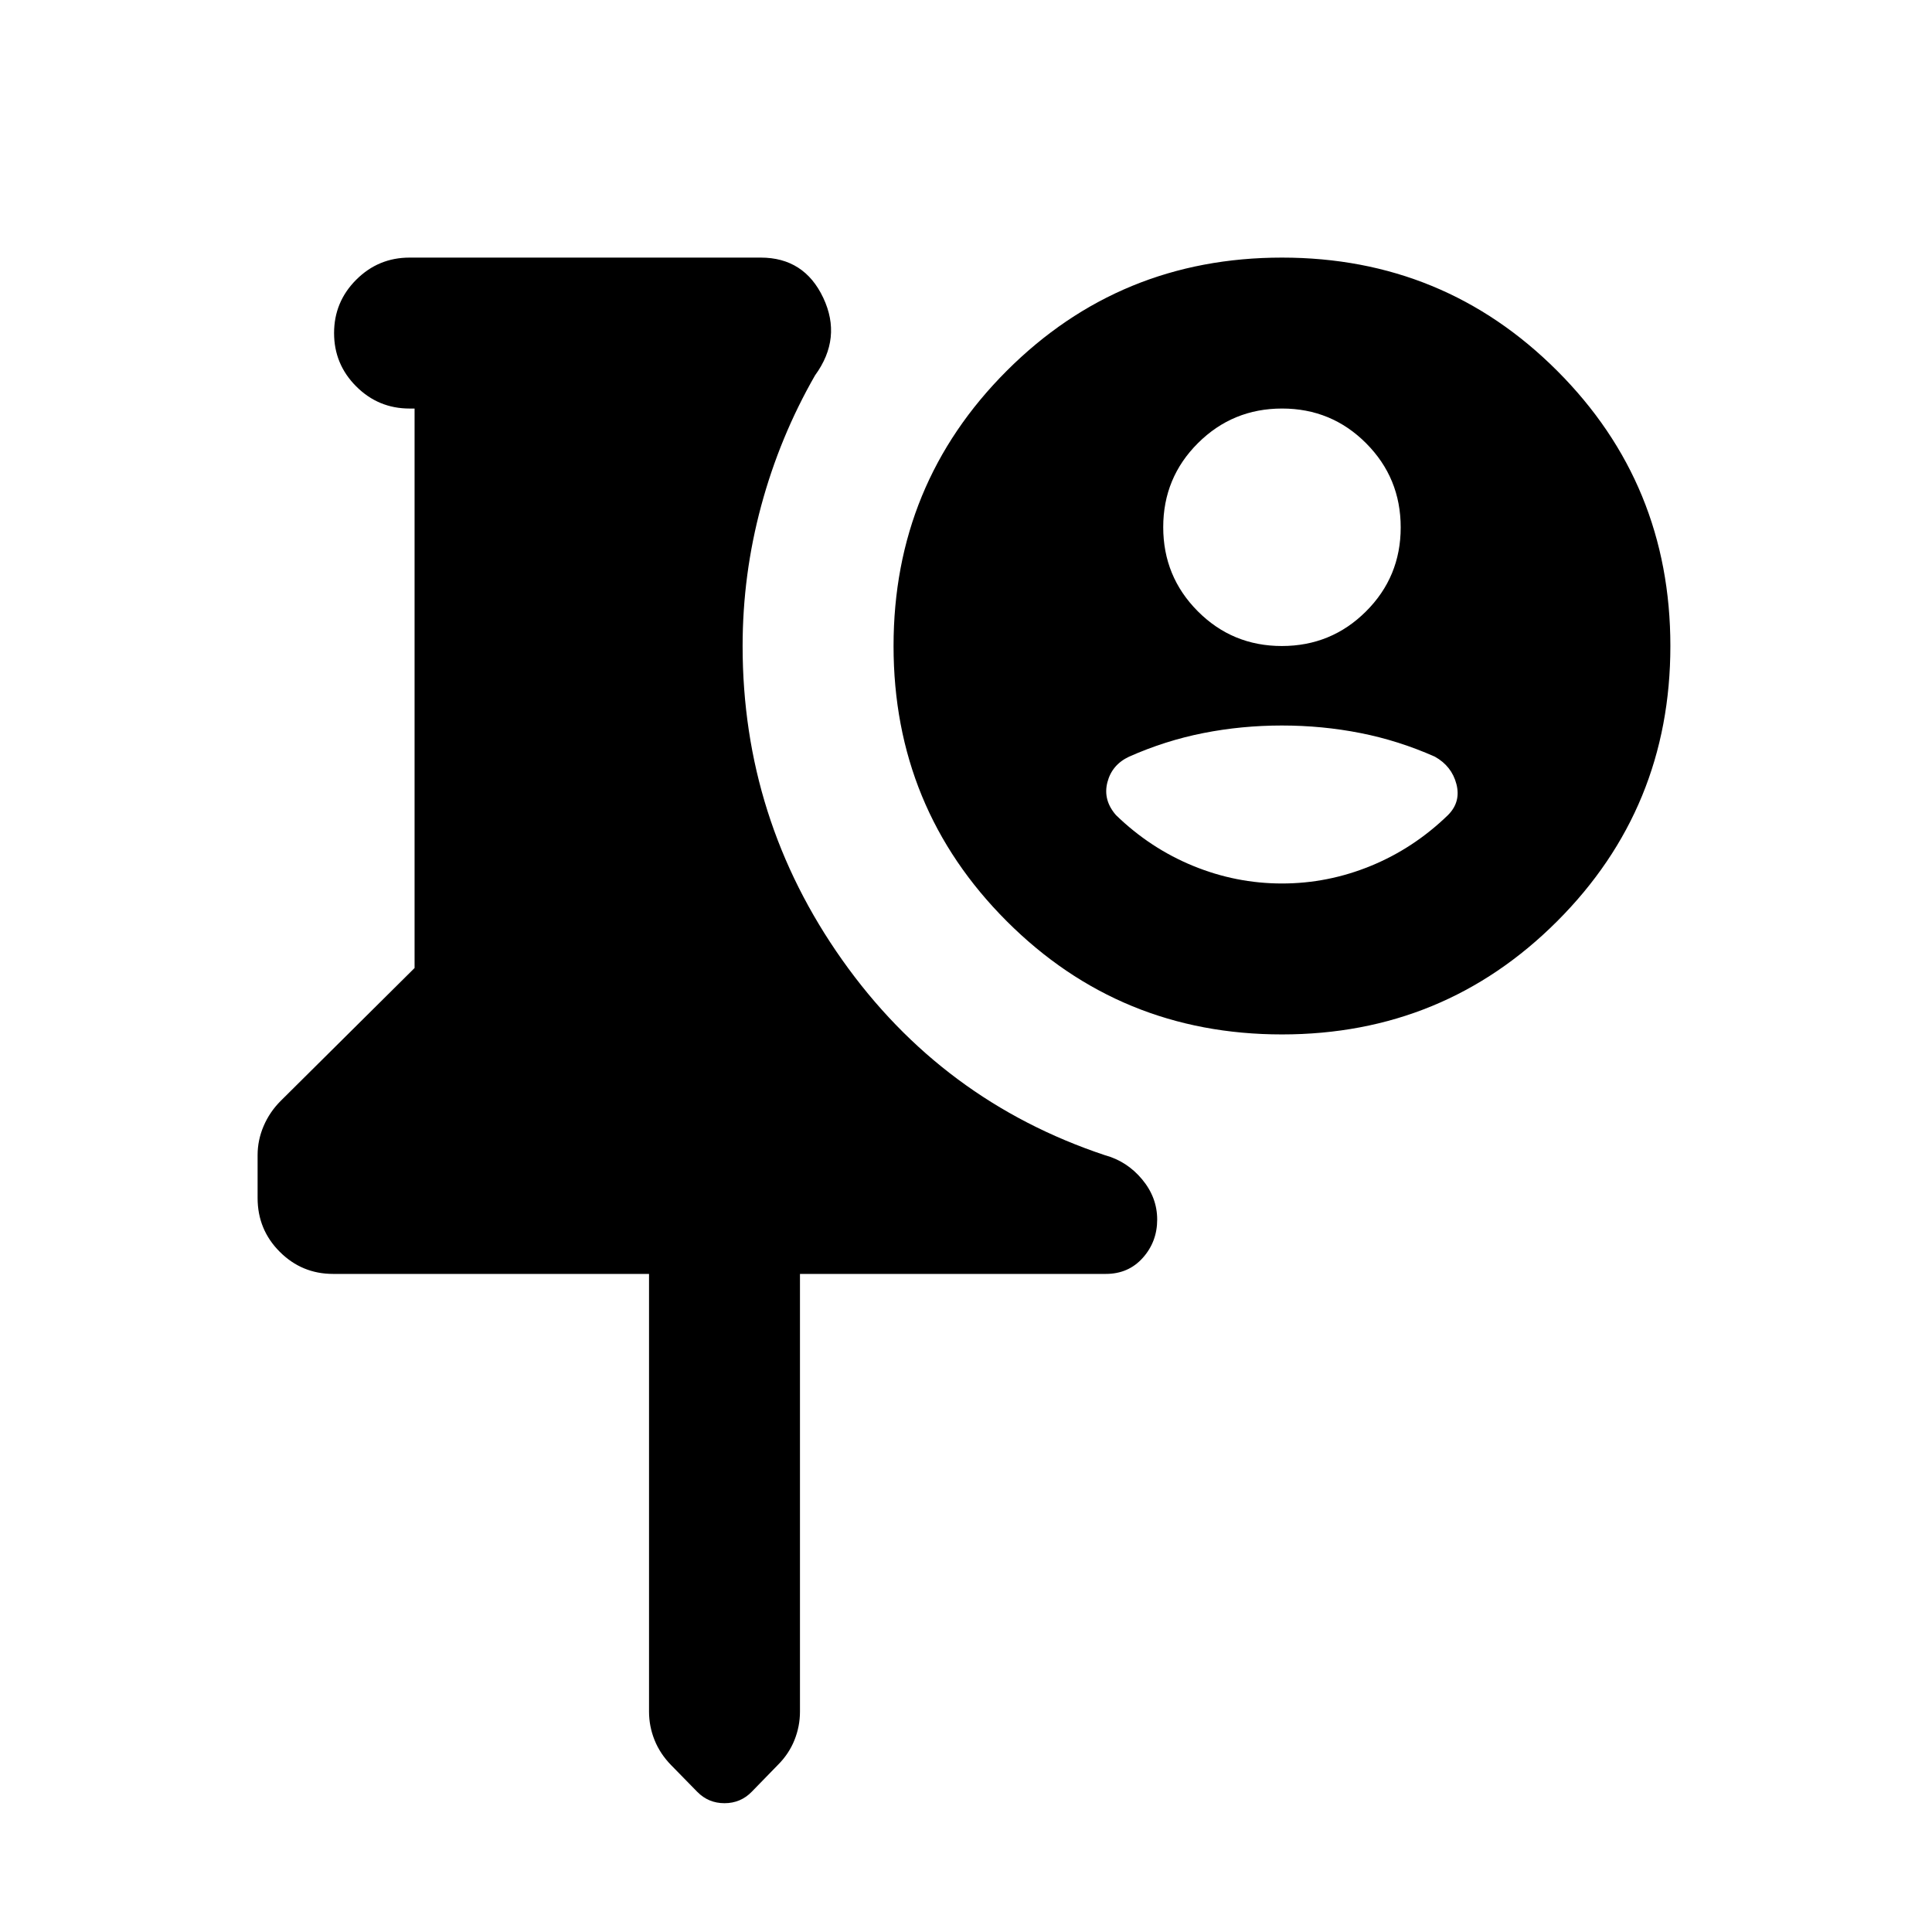 <svg xmlns="http://www.w3.org/2000/svg" height="24" viewBox="0 -960 960 960" width="24"><path d="M165.5-327q-15.5 0-26.5-11t-11-26.73V-386q0-7.48 3-14.49t8.5-12.51l66.5-66v-278h-2.5q-15.5 0-26.5-11t-11-26.5q0-15.5 11-26.5t26.5-11H378q21.66 0 31.08 20 9.42 20-4.08 38.5-17.5 30.5-26.75 64.75T369-639q0 86 49.5 156T549-386q11 3 18.5 12t7.5 20q0 11-7.14 19t-18.36 8h-152v217.5q0 7.31-2.75 14.16Q392-88.48 386.5-83l-12.95 13.3Q368-64 360-64t-13.54-5.65l-12.92-13.2q-5.54-5.65-8.29-12.5-2.75-6.85-2.75-14.15V-327h-157ZM637-832q80.5 0 136.75 56.25T830-639q0 80.5-56.25 136.75T637-446q-80.5 0-136.75-56.25T444-639q0-80.5 56.25-136.75T637-832Zm.06 75q-24.56 0-41.81 17.19Q578-722.62 578-698.06t17.19 41.81Q612.38-639 636.94-639t41.81-17.19Q696-673.38 696-697.94t-17.19-41.81Q661.62-757 637.06-757ZM637-599.5q-20 0-39 3.75T561-584q-8.5 4-10.75 12.75T554.5-555q17 16.5 38.34 25.25Q614.17-521 637-521t44.16-8.75Q702.5-538.5 719.5-555q6.5-6.5 4.18-15.41-2.32-8.9-10.68-13.59-18-8-37-11.75t-39-3.75Z"/></svg>